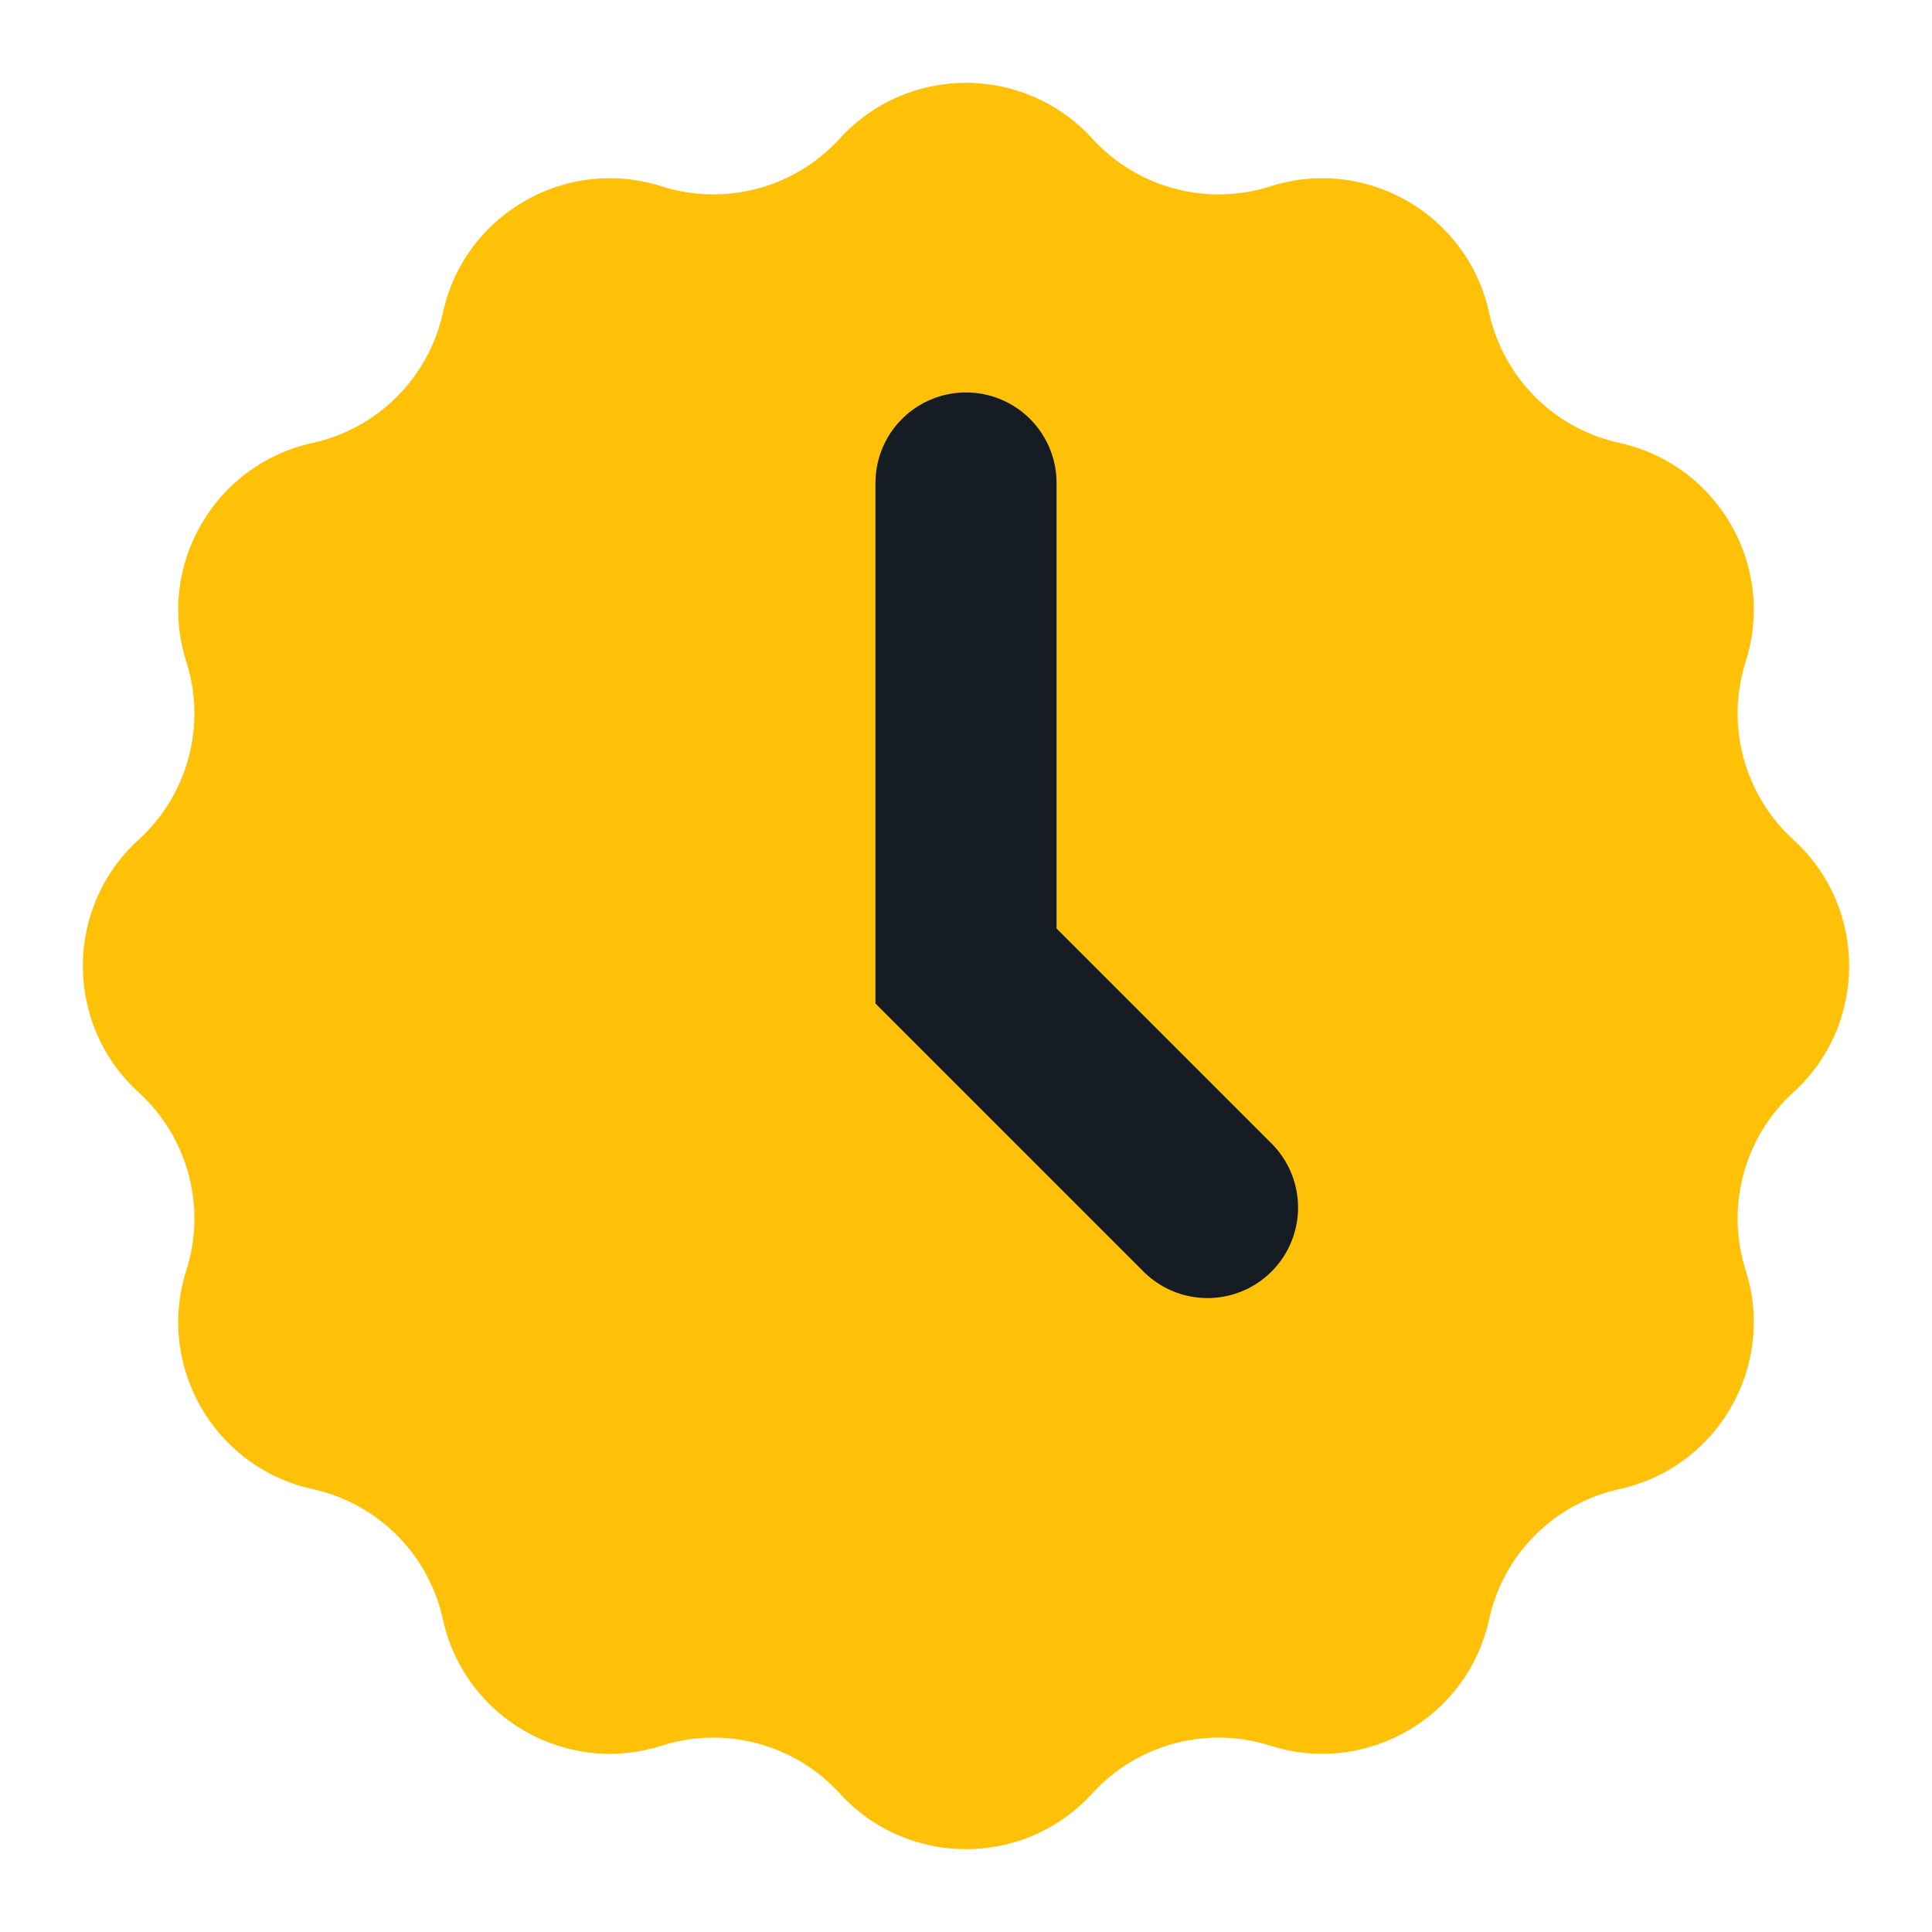 <svg width="16" height="16" viewBox="0 0 16 16" fill="none" xmlns="http://www.w3.org/2000/svg">
<path d="M6.954 1.148C7.515 0.532 8.485 0.532 9.046 1.148C9.418 1.556 9.994 1.711 10.521 1.543C11.314 1.29 12.154 1.775 12.332 2.589C12.45 3.128 12.871 3.55 13.411 3.668C14.225 3.846 14.71 4.686 14.457 5.479C14.289 6.006 14.444 6.582 14.852 6.954C15.468 7.515 15.468 8.485 14.852 9.046C14.444 9.418 14.289 9.994 14.457 10.521C14.71 11.314 14.225 12.154 13.411 12.332C12.871 12.45 12.45 12.871 12.332 13.411C12.154 14.225 11.314 14.71 10.521 14.457C9.994 14.289 9.418 14.444 9.046 14.852C8.485 15.468 7.515 15.468 6.954 14.852C6.582 14.444 6.006 14.289 5.479 14.457C4.686 14.71 3.846 14.225 3.668 13.411C3.55 12.871 3.128 12.45 2.589 12.332C1.775 12.154 1.29 11.314 1.543 10.521C1.711 9.994 1.556 9.418 1.148 9.046C0.532 8.485 0.532 7.515 1.148 6.954C1.556 6.582 1.711 6.006 1.543 5.479C1.29 4.686 1.775 3.846 2.589 3.668C3.128 3.55 3.55 3.128 3.668 2.589C3.846 1.775 4.686 1.29 5.479 1.543C6.006 1.711 6.582 1.556 6.954 1.148Z" fill="#FFC107"/>
<path d="M8 4V8L10 10" stroke="#161C24" stroke-width="1.5" stroke-linecap="round"/>
</svg>
